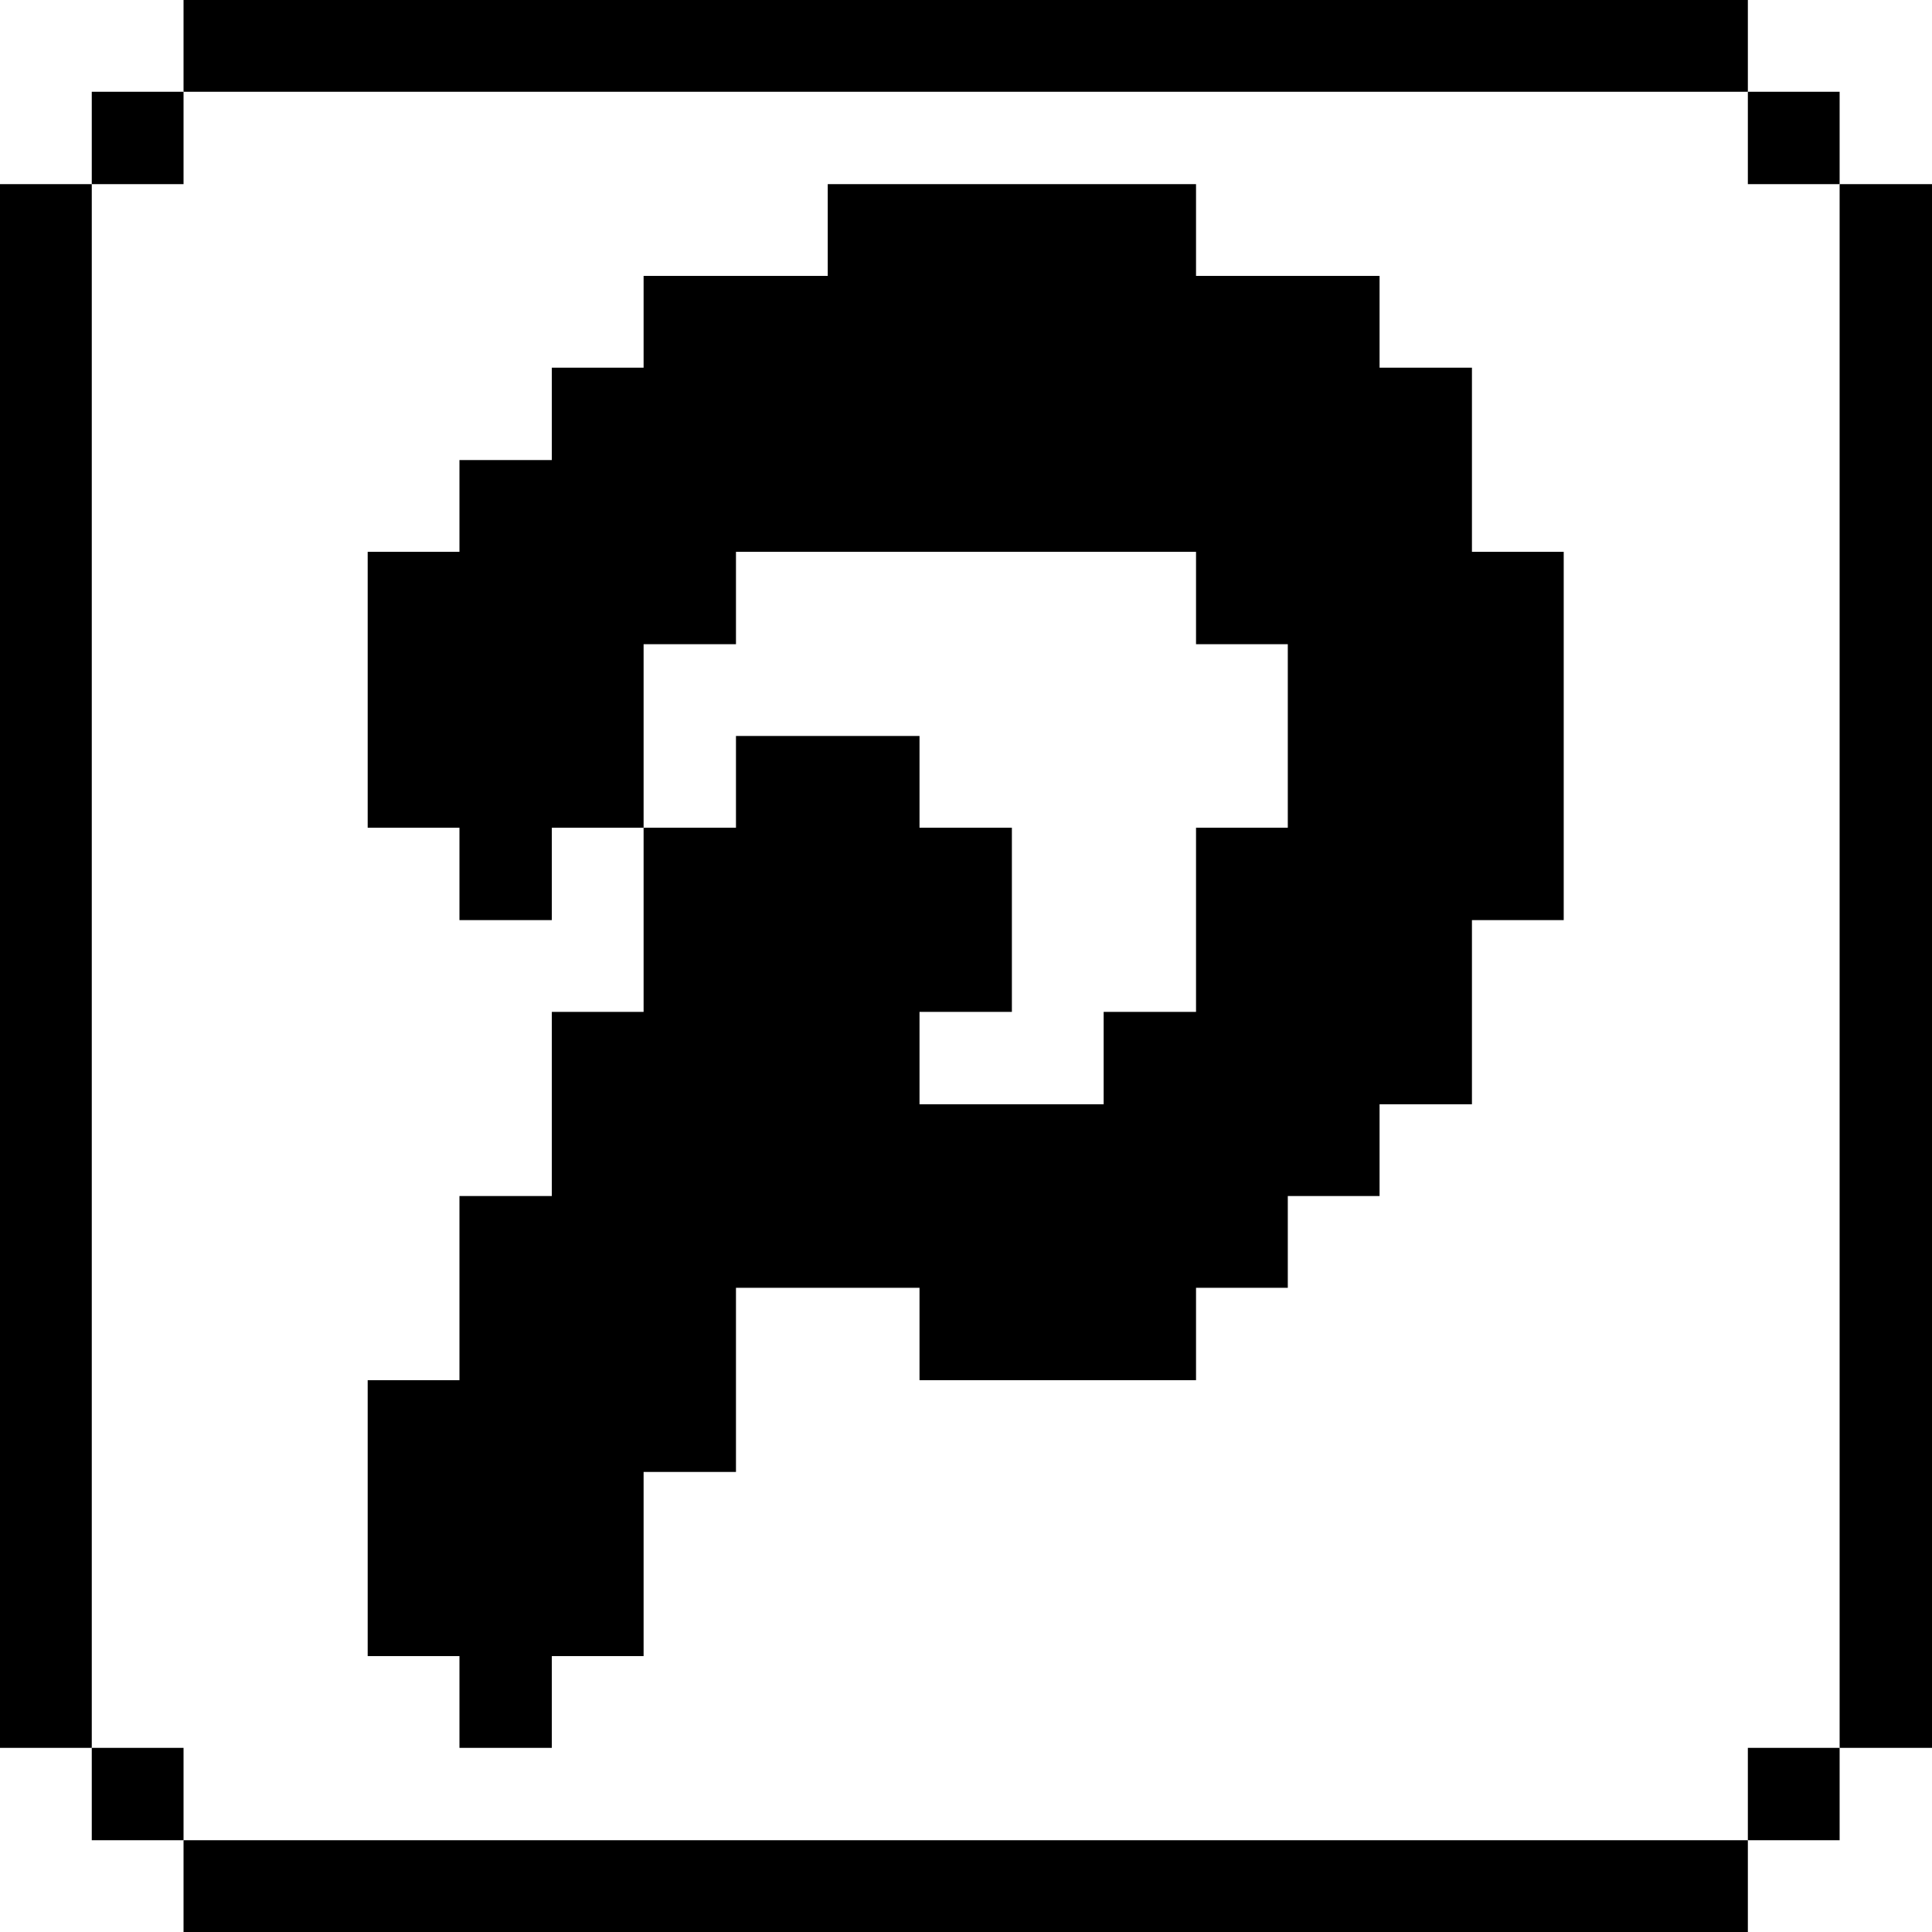 <svg xmlns="http://www.w3.org/2000/svg" viewBox="0 0 32 32" id="Logo-Pinterest--Streamline-Pixel">
  <desc>
    Logo Pinterest Streamline Icon: https://streamlinehq.com
  </desc>
  <title>logo-pinterest</title>
  <g>
    <path d="M30.47 3.05H32v25.9h-1.53Z" fill="#000000" stroke-width="1"></path>
    <path d="M28.95 28.95h1.52v1.53h-1.52Z" fill="#000000" stroke-width="1"></path>
    <path d="M28.95 1.52h1.52v1.53h-1.52Z" fill="#000000" stroke-width="1"></path>
    <path d="M3.04 30.48h25.91V32H3.04Z" fill="#000000" stroke-width="1"></path>
    <path d="m24.38 6.09 -1.53 0 0 -1.52 -3.04 0 0 -1.52 -6.1 0 0 1.52 -3.05 0 0 1.52 -1.52 0 0 1.53 -1.53 0 0 1.52 -1.52 0 0 4.57 1.52 0 0 1.53 1.53 0 0 -1.53 1.52 0 0 -3.04 1.53 0 0 -1.53 7.62 0 0 1.53 1.52 0 0 3.04 -1.52 0 0 3.05 -1.53 0 0 1.53 -3.05 0 0 -1.53 1.53 0 0 -3.05 -1.53 0 0 -1.52 -3.04 0 0 1.52 -1.53 0 0 3.05 -1.52 0 0 3.05 -1.53 0 0 3.05 -1.52 0 0 4.57 1.52 0 0 1.52 1.53 0 0 -1.52 1.52 0 0 -3.05 1.53 0 0 -3.05 3.04 0 0 1.53 4.58 0 0 -1.53 1.52 0 0 -1.52 1.52 0 0 -1.52 1.53 0 0 -3.05 1.52 0 0 -6.1 -1.52 0 0 -3.05z" fill="#000000" stroke-width="1"></path>
    <path d="M3.04 0h25.91v1.52H3.04Z" fill="#000000" stroke-width="1"></path>
    <path d="M1.52 28.95h1.52v1.53H1.52Z" fill="#000000" stroke-width="1"></path>
    <path d="M1.52 1.52h1.52v1.53H1.52Z" fill="#000000" stroke-width="1"></path>
    <path d="M0 3.05h1.52v25.9H0Z" fill="#000000" stroke-width="1"></path>
  </g>
</svg>